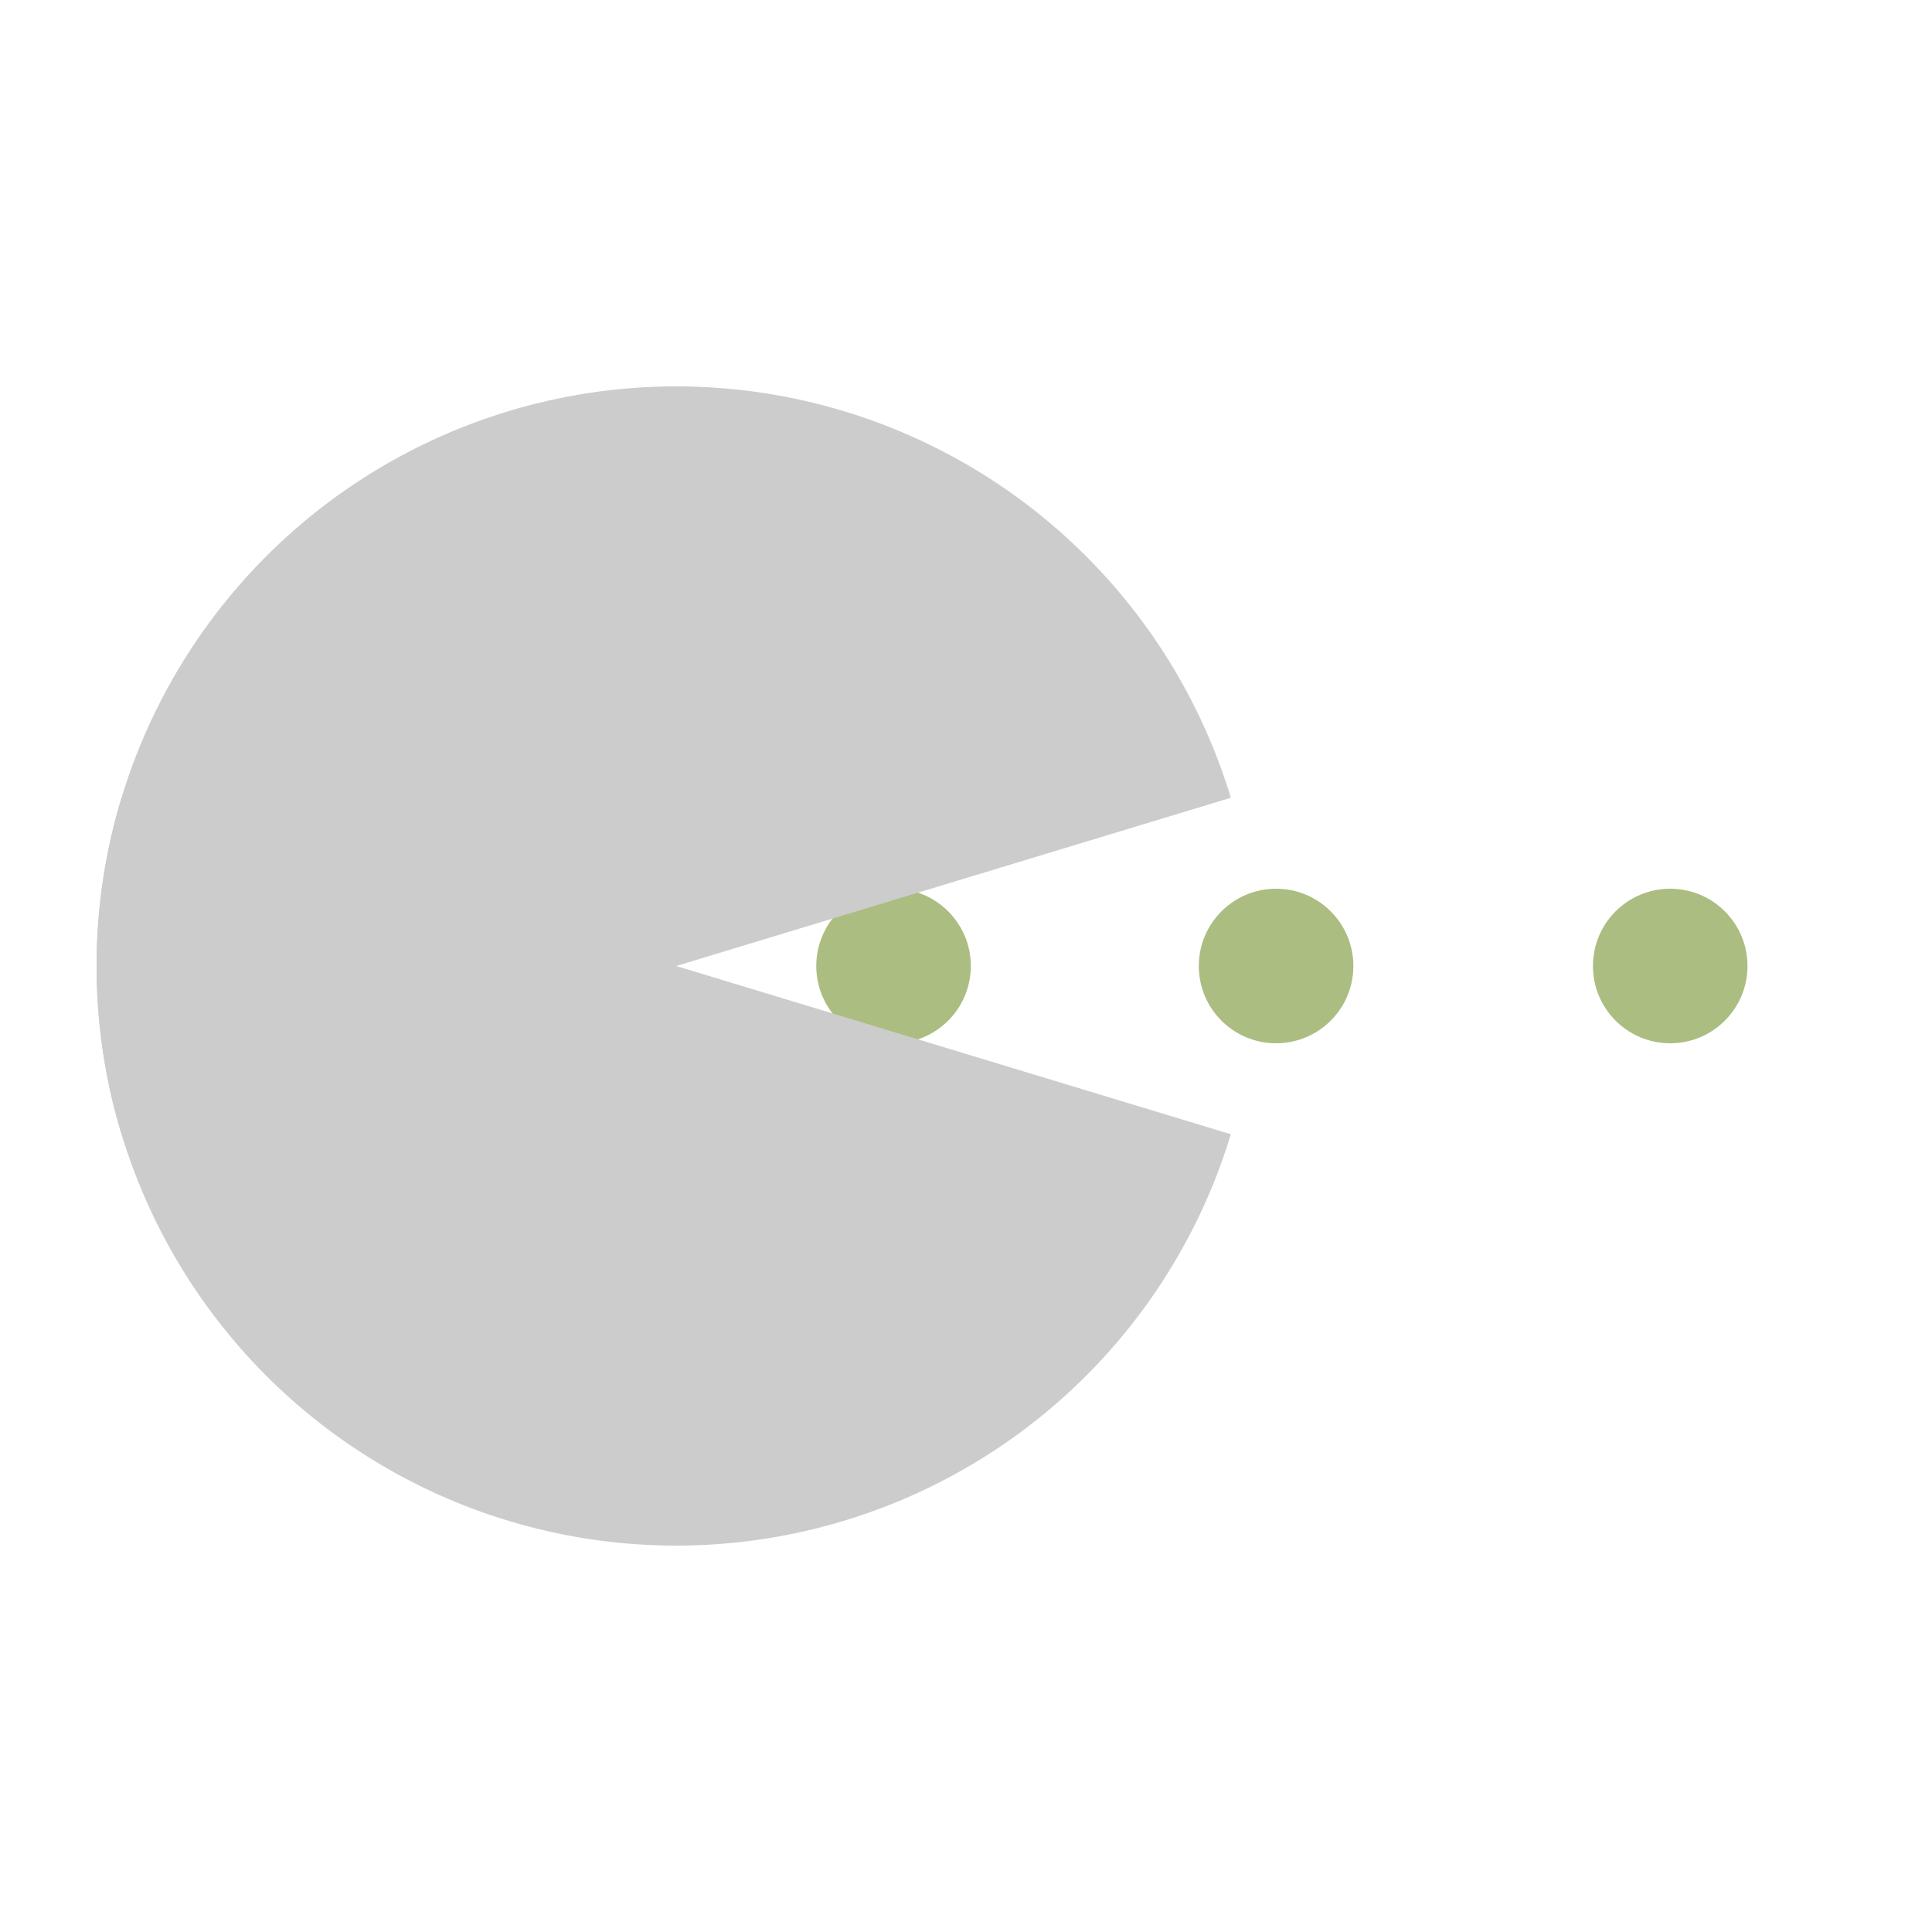 <svg width="100%" height="100" xmlns="http://www.w3.org/2000/svg" viewBox="0 0 100 100" preserveAspectRatio="xMidYMid"
  class="lds-pacman">
  <g ng-attr-style="display:{{config.showBean}}" style="display:block">
    <circle cx="66.05" cy="50" r="4" ng-attr-fill="{{config.c2}}" fill="#abbd81">
      <animate attributeName="cx" calcMode="linear" values="95;35" keyTimes="0;1" dur="0.8" begin="-0.536s"
        repeatCount="indefinite"></animate>
      <animate attributeName="fill-opacity" calcMode="linear" values="0;1;1" keyTimes="0;0.2;1" dur="0.8"
        begin="-0.536s" repeatCount="indefinite"></animate>
    </circle>
    <circle cx="86.45" cy="50" r="4" ng-attr-fill="{{config.c2}}" fill="#abbd81">
      <animate attributeName="cx" calcMode="linear" values="95;35" keyTimes="0;1" dur="0.8" begin="-0.264s"
        repeatCount="indefinite"></animate>
      <animate attributeName="fill-opacity" calcMode="linear" values="0;1;1" keyTimes="0;0.2;1" dur="0.8"
        begin="-0.264s" repeatCount="indefinite"></animate>
    </circle>
    <circle cx="46.25" cy="50" r="4" ng-attr-fill="{{config.c2}}" fill="#abbd81">
      <animate attributeName="cx" calcMode="linear" values="95;35" keyTimes="0;1" dur="0.8" begin="0s"
        repeatCount="indefinite"></animate>
      <animate attributeName="fill-opacity" calcMode="linear" values="0;1;1" keyTimes="0;0.2;1" dur="0.8" begin="0s"
        repeatCount="indefinite"></animate>
    </circle>
  </g>
  <g ng-attr-transform="translate({{config.showBeanOffset}} 0)" transform="translate(-15 0)">
    <path d="M50 50L20 50A30 30 0 0 0 80 50Z" ng-attr-fill="{{config.c1}}" fill="#ccc" transform="rotate(16.875 50 50)">
      <animateTransform attributeName="transform" type="rotate" calcMode="linear" values="0 50 50;45 50 50;0 50 50"
        keyTimes="0;0.5;1" dur="0.8s" begin="0s" repeatCount="indefinite"></animateTransform>
    </path>
    <path d="M50 50L20 50A30 30 0 0 1 80 50Z" ng-attr-fill="{{config.c1}}" fill="#ccc"
      transform="rotate(-16.875 50 50)">
      <animateTransform attributeName="transform" type="rotate" calcMode="linear" values="0 50 50;-45 50 50;0 50 50"
        keyTimes="0;0.5;1" dur="0.8s" begin="0s" repeatCount="indefinite"></animateTransform>
    </path>
  </g>
</svg>